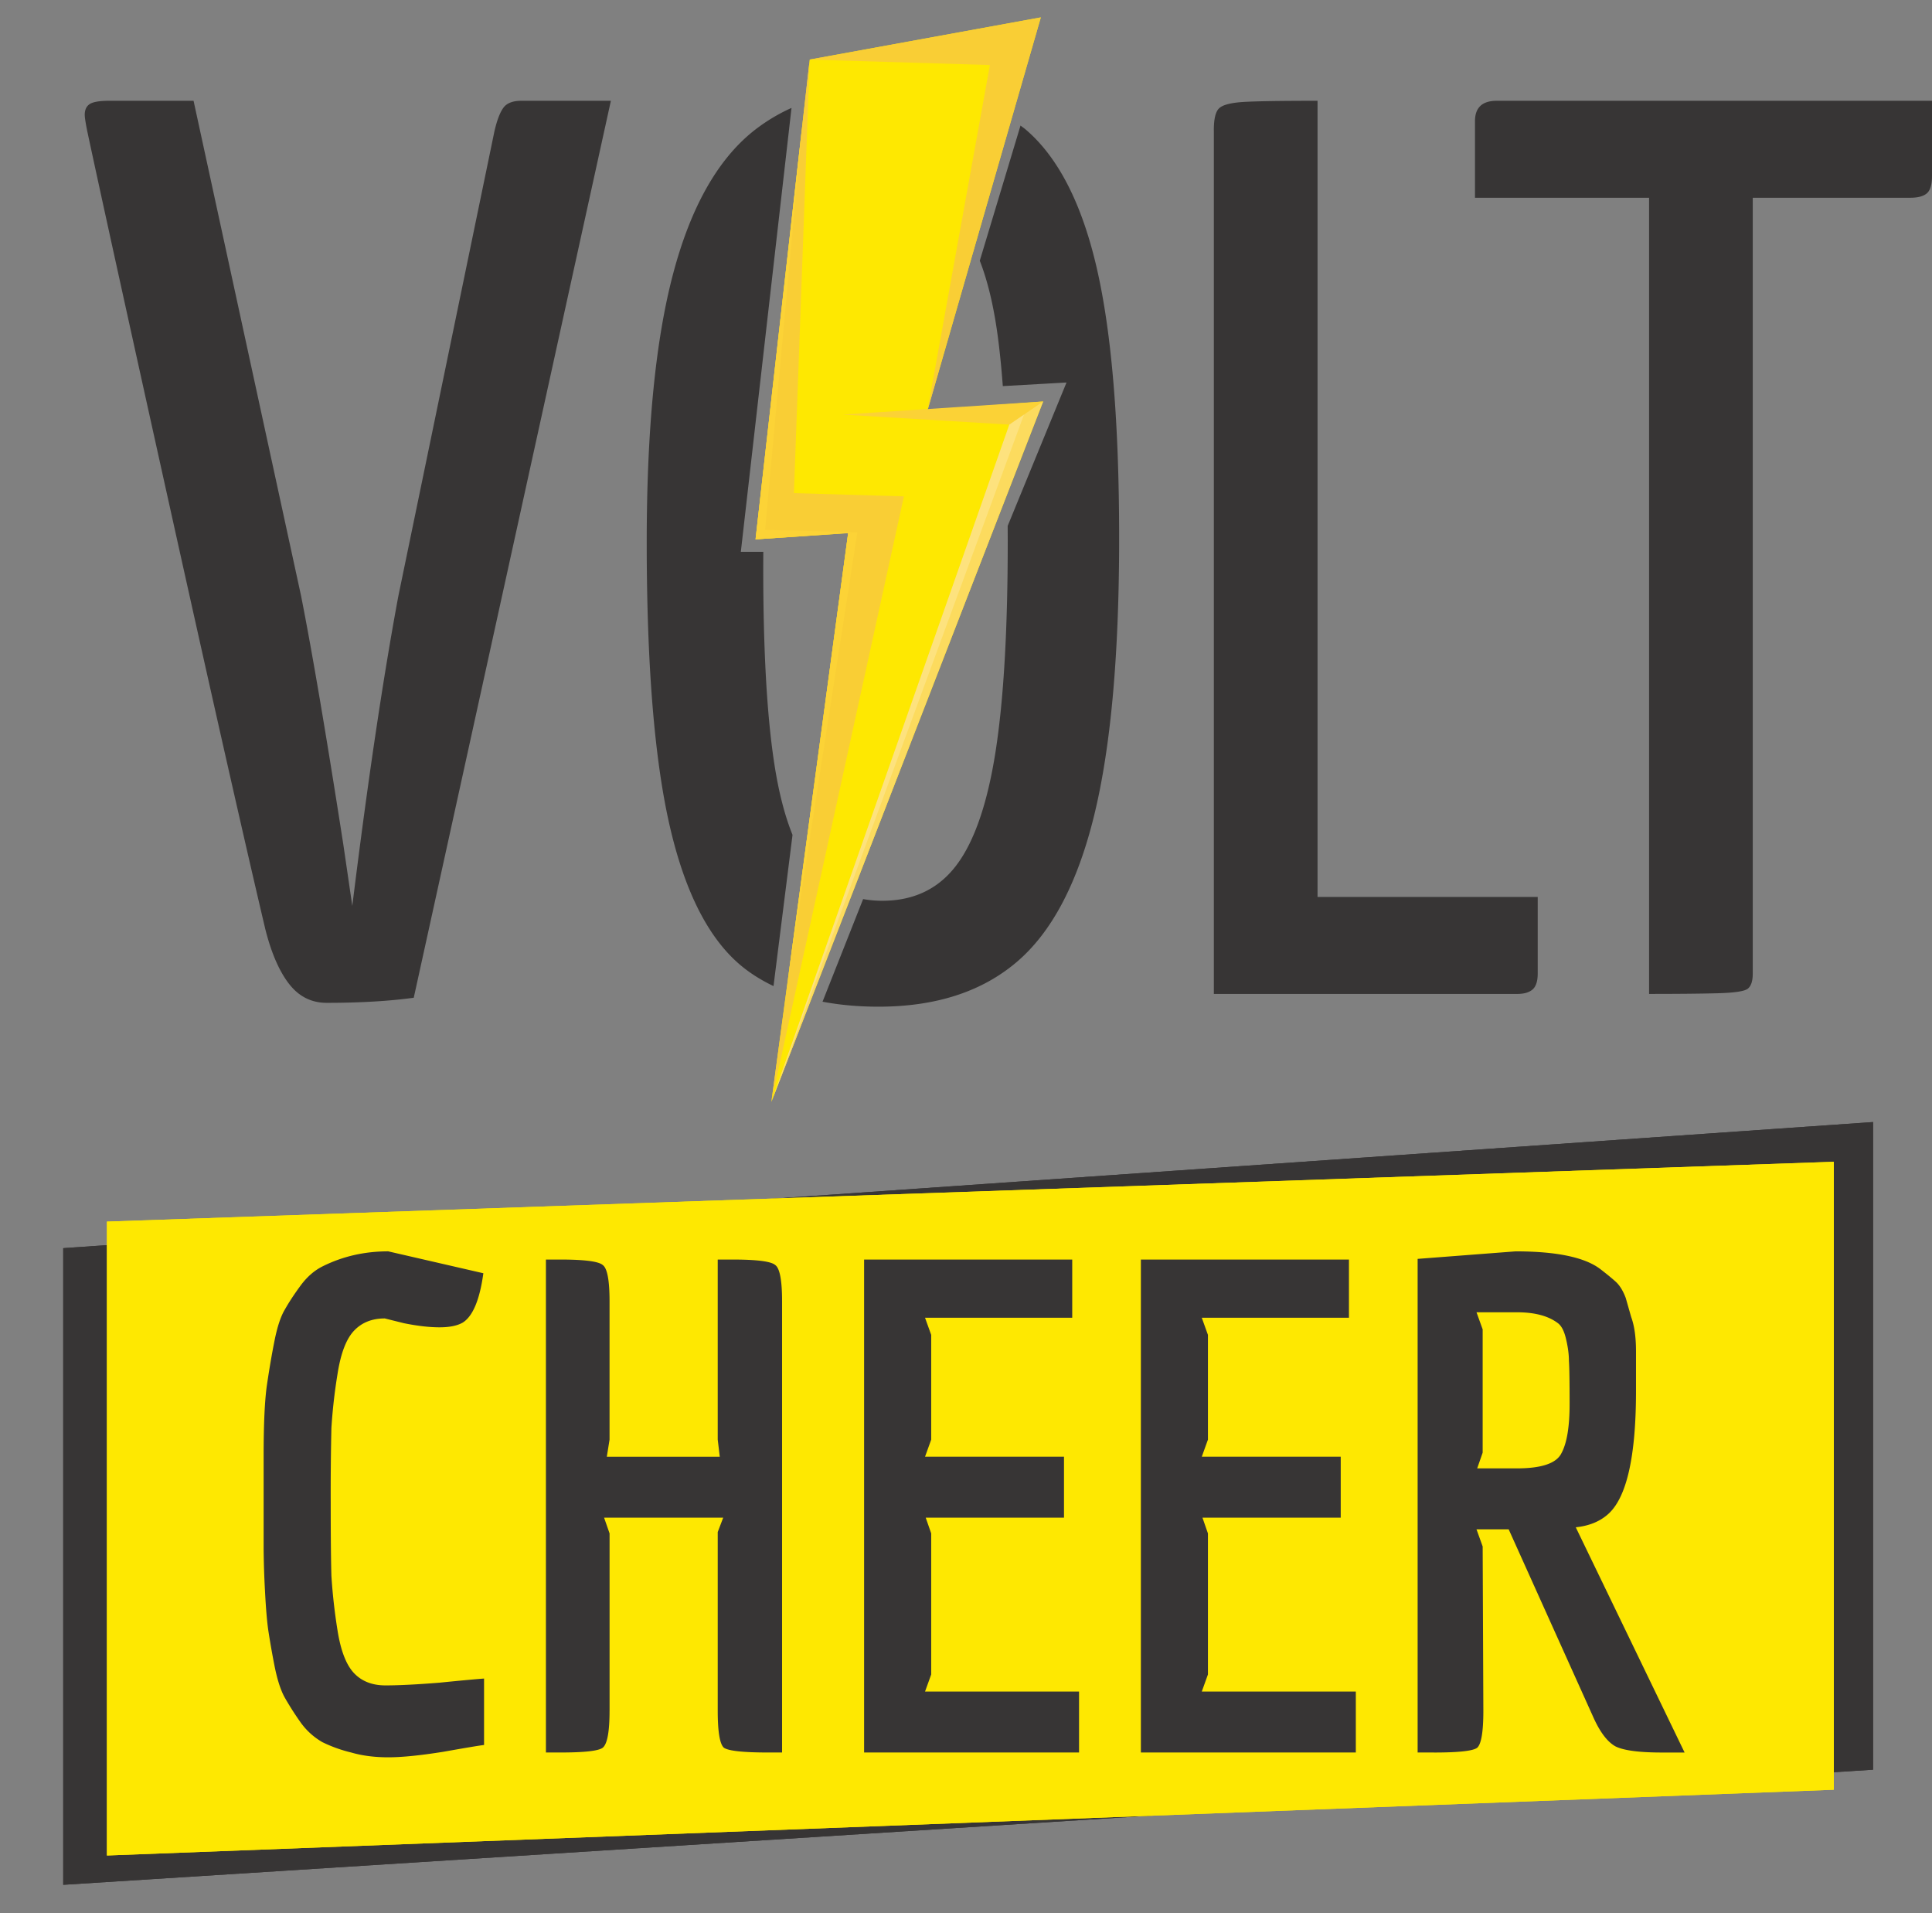<svg width="101" height="100" fill="none" xmlns="http://www.w3.org/2000/svg"><rect width="100%" height="100%" fill="#808080" stroke="none"/><path d="M15.104 51.418c-.513-.667-.926-1.623-1.238-2.868-1.07-4.535-2.71-11.78-4.919-21.74-2.208-9.96-3.67-16.607-4.383-19.942-.09-.443-.134-.733-.134-.867 0-.266.09-.455.268-.567.178-.11.513-.166 1.003-.166h4.418l5.62 25.875c.58 2.935 1.317 7.27 2.21 13.006l.468 3.2c.803-6.49 1.606-11.892 2.41-16.206l5.019-24.275c.133-.577.289-.989.468-1.233.178-.244.49-.367.937-.367h4.684L21.63 52.151c-1.294.177-2.81.266-4.55.266-.803 0-1.462-.332-1.975-1zM63.456 6.802c0-.578.089-.956.268-1.134.178-.177.579-.288 1.204-.334.625-.043 1.941-.066 3.95-.066v41.615h11.51v4.001c0 .4-.09.679-.268.834-.18.156-.446.233-.803.233h-15.86V6.8zM101 5.268v3.935c0 .444-.089.744-.267.9-.179.156-.469.233-.87.233H91.63v40.548c0 .4-.09.666-.268.8-.179.133-.713.211-1.606.233-.893.023-2.074.034-3.546.034V10.336h-9.102V6.335c0-.711.378-1.067 1.137-1.067H101zM41.431 43.637c-.413-1.02-.735-2.28-.963-3.79-.38-2.512-.568-5.903-.568-10.17 0-.286.003-.556.004-.834h-1.175l2.649-23.202a9.357 9.357 0 00-2.014 1.228c-1.874 1.511-3.269 4-4.183 7.47-.915 3.467-1.372 8.135-1.372 14.004 0 6.402.402 11.348 1.205 14.838.803 3.49 2.063 5.936 3.781 7.336.491.4 1.042.737 1.642 1.024l.994-7.904zm15.903-29.633c-.781-3.378-2.02-5.79-3.715-7.236-.085-.073-.18-.135-.269-.205l-2.129 7.064c.403 1.032.714 2.31.926 3.845.11.8.202 1.711.278 2.709l3.33-.188-3.076 7.495c0 .264.003.518.003.788 0 4.624-.212 8.292-.636 11.004-.424 2.712-1.104 4.691-2.04 5.935-.938 1.246-2.232 1.867-3.882 1.867a5.71 5.71 0 01-1.002-.088L43 52.358c.896.17 1.868.26 2.924.26 2.989 0 5.398-.778 7.227-2.335 1.83-1.555 3.18-4.111 4.05-7.669.87-3.556 1.305-8.38 1.305-14.472 0-6.046-.391-10.759-1.172-14.138z" fill="#373535"/><path d="M42.329 3.114L54.411.91l-5.919 20.523 6.04-.447-14.206 36.61 4.013-29.733-4.84.33 2.83-25.078z" fill="#FEE801"/><path d="M42.329 3.114l9.42.285-3.257 18.033L54.412.908 42.328 3.114z" fill="#F9CE35"/><path d="M47.254 25.944l-5.75-.168.825-22.662-2.83 25.077 4.84-.322-4.013 29.725 6.928-31.65z" fill="#F9CE35"/><path d="M39.498 28.19l5.324-.372-4.826-.12 1.94-21.1m-.001 0L39.498 28.19zm-.751 44.639l3.638-23.418-.484.05-3.154 23.368z" fill="#FCD336"/><path d="M44.057 21.669l8.707.525-12.437 35.4 14.206-36.61-10.476.685z" fill="#FBD236"/><path d="M54.532 20.985l-1.768 1.209-12.438 35.401 14.206-36.61z" fill="#fff" opacity=".2"/><path d="M53.531 21.669l-.767.525-12.438 35.4L53.531 21.67z" fill="#fff" opacity=".2"/><path d="M3.305 65.24l94.614-6.592V92.5L3.305 98.516V65.24z" fill="#373535"/><path d="M3.305 65.24l94.614-6.592V92.5L3.305 98.516V65.24z" fill="#373535"/><path d="M5.59 63.852l90.276-3.127v32.822L5.59 96.984V63.852z" fill="#FEE801"/><path d="M5.59 63.852l90.276-3.127v32.822L5.59 96.984V63.852z" fill="#FEE801"/><path d="M17.325 74.638a148.84 148.84 0 00-.036 3.865c0 1.742.012 3.03.036 3.865a30 30 0 00.322 2.863c.167 1.05.453 1.79.859 2.22.405.428.954.643 1.646.643s1.634-.047 2.827-.143c1.193-.12 1.968-.19 2.326-.215v3.472c-.215.023-.93.143-2.147.358-1.193.19-2.147.286-2.863.286-.716 0-1.36-.084-1.932-.25a7.35 7.35 0 01-1.503-.538 3.605 3.605 0 01-1.146-1.037 15.774 15.774 0 01-.823-1.289c-.214-.381-.393-.93-.536-1.646a44.87 44.87 0 01-.322-1.825c-.072-.477-.132-1.18-.18-2.111a47.543 47.543 0 01-.071-2.219v-4.831c0-1.718.06-2.97.179-3.758.12-.811.25-1.574.394-2.29.143-.716.322-1.253.536-1.61.215-.382.49-.8.823-1.253.335-.453.716-.787 1.146-1.002 1.05-.525 2.195-.787 3.435-.787l4.974 1.145c-.19 1.383-.548 2.242-1.073 2.576-.286.167-.692.25-1.217.25-.525 0-1.145-.07-1.86-.214l-1.003-.25c-.668 0-1.205.214-1.61.644-.406.43-.692 1.18-.86 2.254a28.553 28.553 0 00-.321 2.827zm14.541 14.78c0 1.098-.119 1.742-.357 1.933-.215.167-.955.25-2.22.25h-.75V65.835h.75c1.265 0 2.005.096 2.22.286.238.167.357.8.357 1.897v7.229l-.143.895h5.905l-.107-.895v-9.412h.787c1.264 0 2.004.096 2.219.286.238.167.358.8.358 1.897v23.583h-.716c-1.312 0-2.088-.083-2.326-.25-.215-.191-.322-.835-.322-1.933v-9.34l.286-.751H31.58l.287.823v9.268zm24.544-1.002v3.185H45.173V65.835h10.88v3.042h-7.695l.323.895v5.475l-.323.895h7.265v3.185h-7.229l.287.823v7.372l-.323.894h8.052zm14.469 0v3.185H59.642V65.835H70.52v3.042h-7.694l.322.895v5.475l-.322.895h7.264v3.185h-7.228l.286.823v7.372l-.322.894h8.052zm4.09 3.185h-.859V65.8l5.118-.393c2.147 0 3.626.31 4.437.93.31.239.573.453.787.644.215.191.394.477.537.86l.286 1.001c.167.453.251 1.05.251 1.79v2.075c0 3.436-.49 5.583-1.467 6.442-.43.381-.99.608-1.682.68l5.69 11.773h-1.181c-1.193 0-2.004-.107-2.434-.322-.429-.238-.823-.763-1.18-1.574l-4.402-9.77h-1.682l.322.895.036 8.588c0 1.098-.108 1.742-.322 1.933-.215.167-.967.25-2.255.25zm4.33-14.851c1.288 0 2.064-.263 2.326-.787.287-.525.43-1.384.43-2.577s-.012-1.944-.036-2.254c0-.335-.048-.704-.143-1.11-.096-.43-.239-.716-.43-.859-.5-.382-1.216-.572-2.147-.572h-2.111l.322.894v6.442l-.286.823h2.075z" fill="#373535"/></svg>